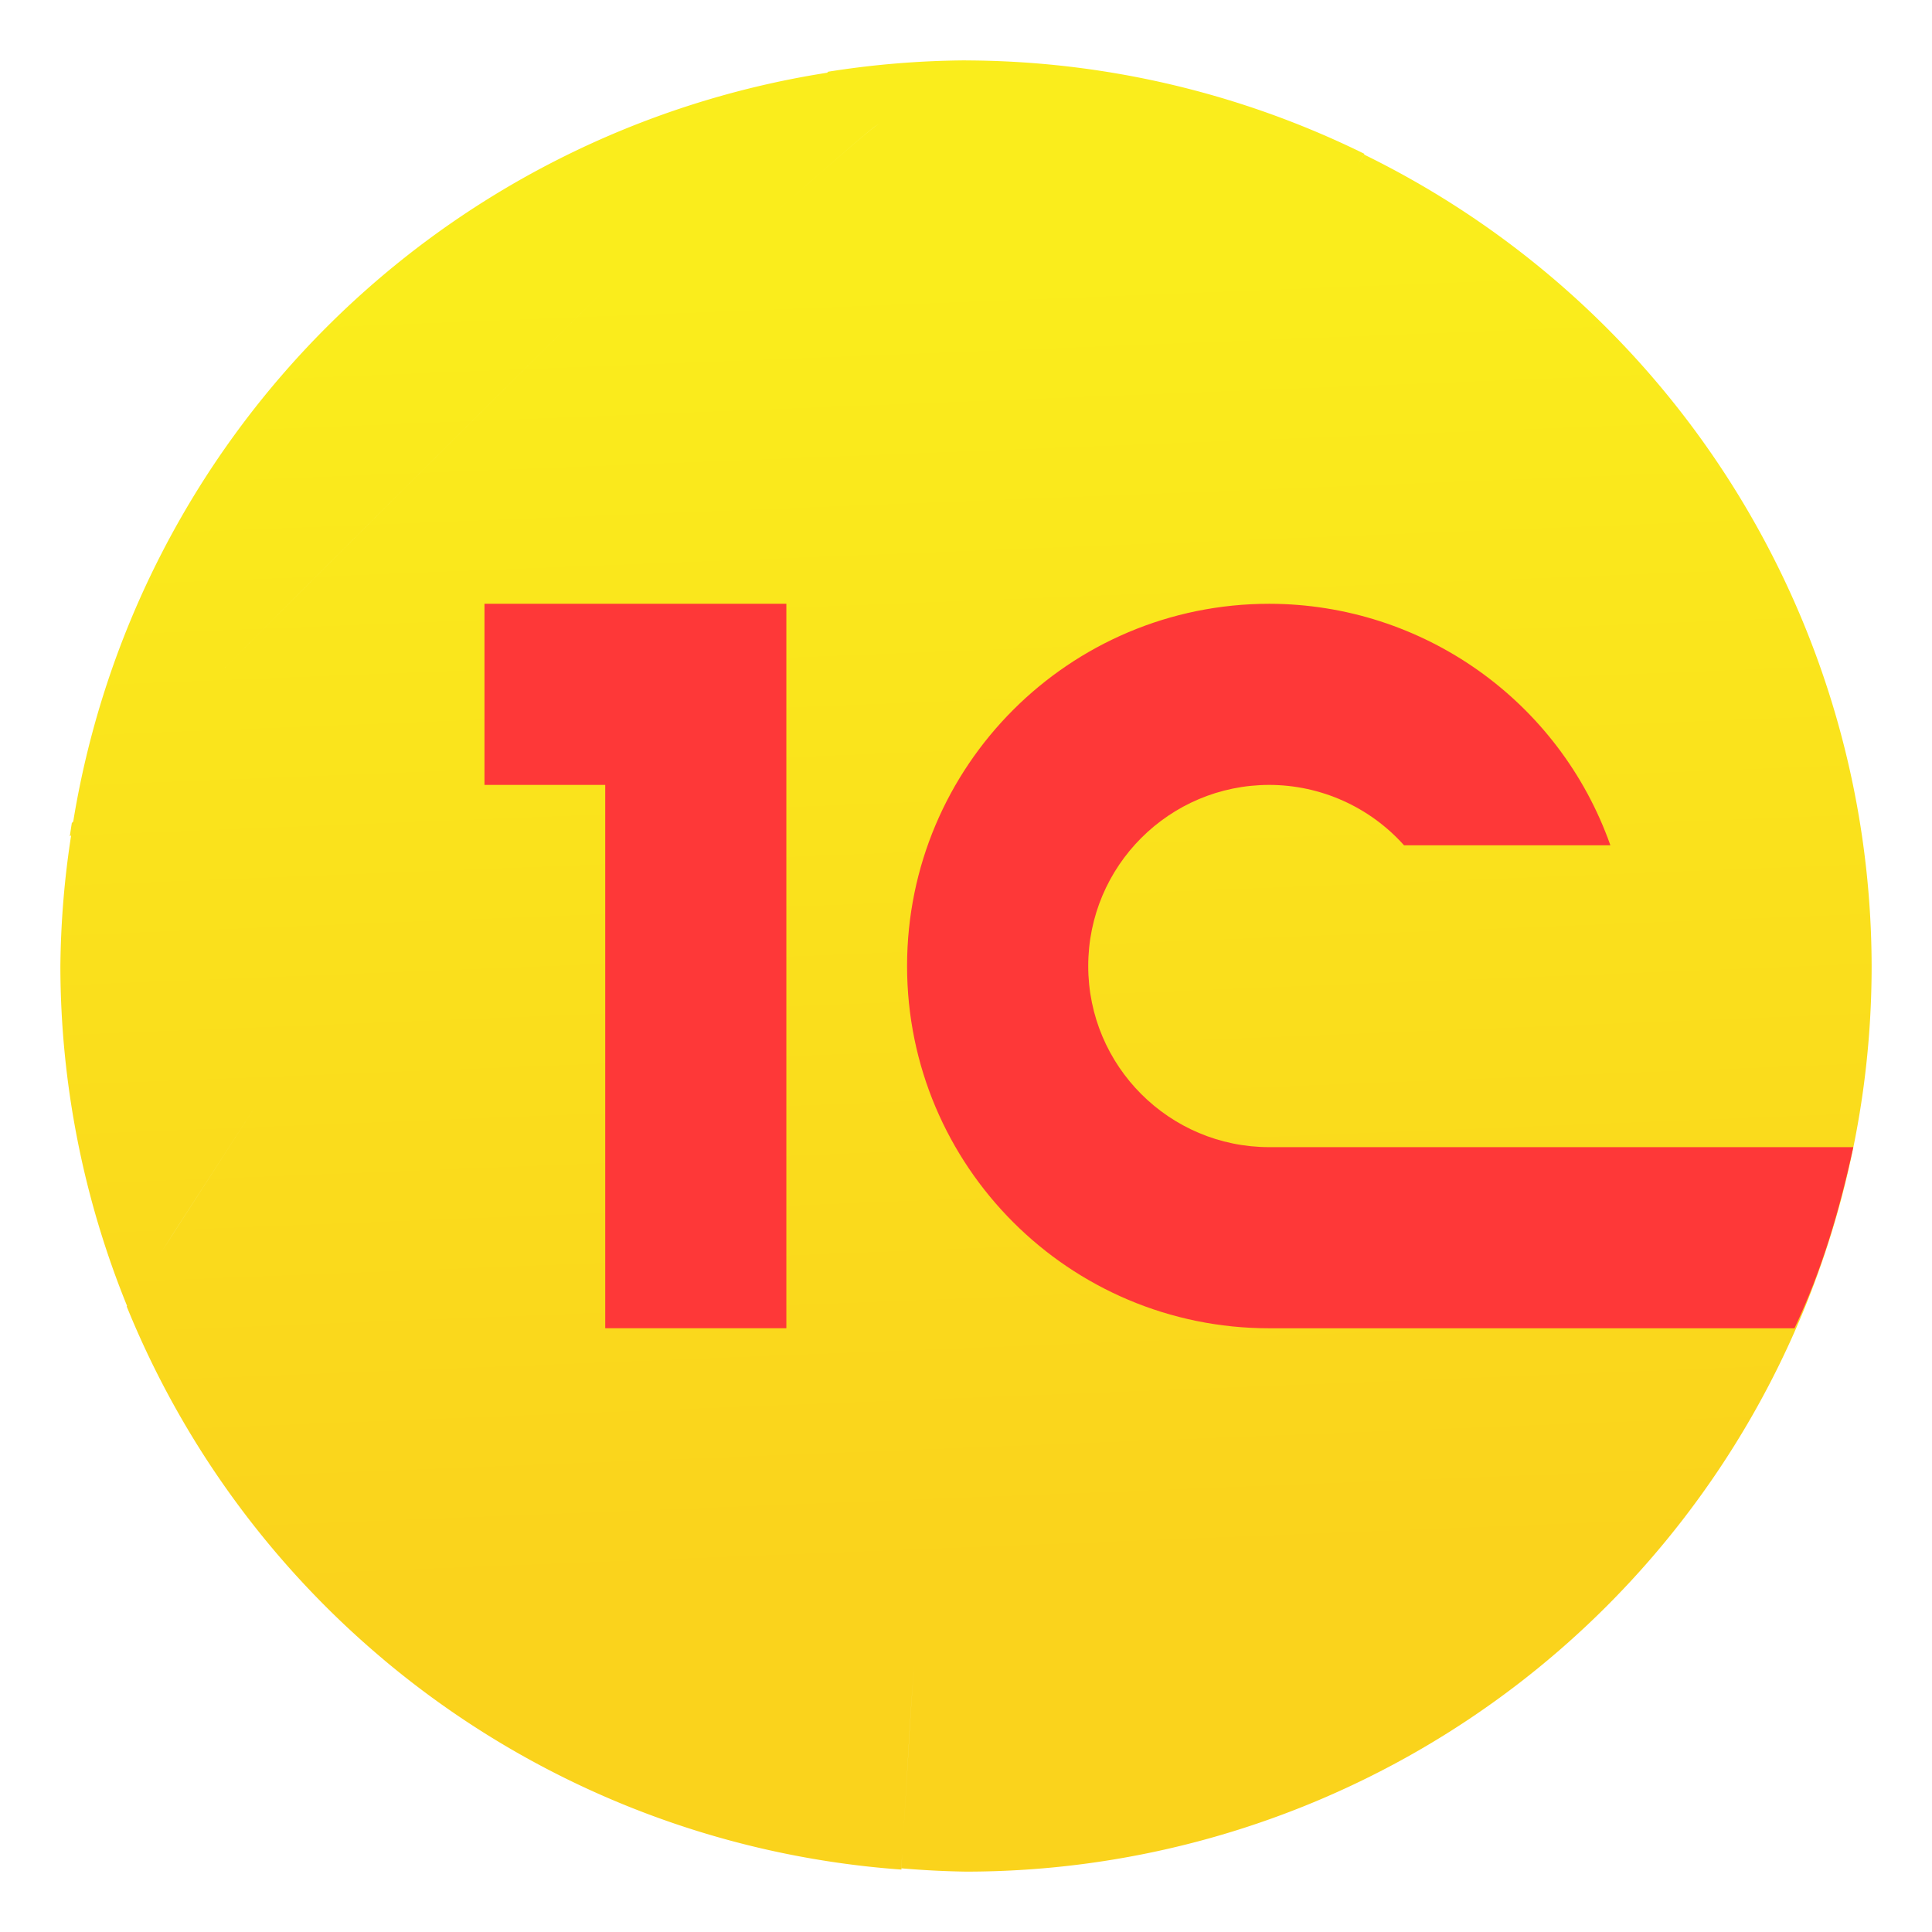 <?xml version="1.0" encoding="UTF-8" standalone="no"?>
<svg
   xmlns:dc="http://purl.org/dc/elements/1.1/"
   xmlns:cc="http://creativecommons.org/ns#"
   xmlns:rdf="http://www.w3.org/1999/02/22-rdf-syntax-ns#"
   xmlns:svg="http://www.w3.org/2000/svg"
   xmlns="http://www.w3.org/2000/svg"
   xmlns:xlink="http://www.w3.org/1999/xlink"
   xmlns:sodipodi="http://sodipodi.sourceforge.net/DTD/sodipodi-0.dtd"
   xmlns:inkscape="http://www.inkscape.org/namespaces/inkscape"
   width="64"
   height="64"
   version="1"
   id="svg12"
   sodipodi:docname="1cestart.svg"
   inkscape:version="1.0.1 (3bc2e813f5, 2020-09-07)">
  <defs
     id="defs16">
    <linearGradient
       id="d-7"
       x1="8.552"
       x2="8.941"
       y1="3.221"
       y2="13.052"
       gradientTransform="matrix(4.361,0,0,4.359,-4.922,-4.887)"
       gradientUnits="userSpaceOnUse">
      <stop
         stop-color="#faed1c"
         offset="0"
         id="stop845" />
      <stop
         stop-color="#fad31c"
         offset="1"
         id="stop847" />
    </linearGradient>
    <linearGradient
       id="linearGradient3486"
       x1="6.576"
       x2="6.576"
       y1="1.58"
       y2="15.33"
       gradientTransform="matrix(4.361,0,0,4.359,-4.922,-4.887)"
       gradientUnits="userSpaceOnUse">
      <stop
         stop-color="#f10166"
         offset="0"
         id="stop850" />
      <stop
         stop-color="#fc3d4a"
         offset="1"
         id="stop852" />
    </linearGradient>
    <linearGradient
       inkscape:collect="always"
       xlink:href="#d-7"
       id="linearGradient889"
       gradientUnits="userSpaceOnUse"
       gradientTransform="matrix(4.361,0,0,4.359,-4.922,-4.887)"
       x1="8.552"
       y1="3.221"
       x2="8.941"
       y2="13.052" />
  </defs>
  <sodipodi:namedview
     pagecolor="#ffffff"
     bordercolor="#666666"
     borderopacity="1"
     objecttolerance="10"
     gridtolerance="10"
     guidetolerance="10"
     inkscape:pageopacity="0"
     inkscape:pageshadow="2"
     inkscape:window-width="1920"
     inkscape:window-height="998"
     id="namedview14"
     showgrid="false"
     inkscape:zoom="2"
     inkscape:cx="7.5065825"
     inkscape:cy="50.626515"
     inkscape:window-x="0"
     inkscape:window-y="0"
     inkscape:window-maximized="1"
     inkscape:current-layer="svg12" />
  <style
     type="text/css"
     id="style857">.st0{opacity:0.15;fill:#45413C;}
	.st1{fill:#FFE500;}
	.st2{fill:#EBCB00;}
	.st3{fill:none;stroke:#45413C;stroke-linecap:round;stroke-linejoin:round;stroke-miterlimit:10;}
	.st4{fill:#FFAA54;}
	.st5{fill:#FF8A14;}
	.st6{fill:#FFB0CA;stroke:#45413C;stroke-linecap:round;stroke-linejoin:round;stroke-miterlimit:10;}
	.st7{fill:#FF87AF;stroke:#45413C;stroke-linecap:round;stroke-linejoin:round;stroke-miterlimit:10;}
	.st8{fill:#FFCC99;}
	.st9{fill:#FFFFFF;}
	.st10{fill:#F0F0F0;}
	.st11{fill:#BF8256;}
	.st12{fill:#915E3A;}
	.st13{fill:#DEA47A;}
	.st14{fill:#F0D5A8;}
	.st15{fill:#DEBB7E;}
	.st16{fill:#F7E5C6;}
	.st17{fill:#FF8A14;stroke:#45413C;stroke-linecap:round;stroke-linejoin:round;stroke-miterlimit:10;}
	.st18{fill:#FFF5E3;}
	.st19{fill:#FFF48C;}
	.st20{fill:#FFFACF;}
	.st21{fill:#FFFCE5;}
	.st22{fill:#FF87AF;}
	.st23{fill:#FFB0CA;}
	.st24{fill:#FFE500;stroke:#45413C;stroke-linecap:round;stroke-linejoin:round;stroke-miterlimit:10;}
	.st25{fill:#9CEB60;stroke:#45413C;stroke-linecap:round;stroke-linejoin:round;stroke-miterlimit:10;}
	.st26{fill:#FFFACF;stroke:#45413C;stroke-linecap:round;stroke-linejoin:round;stroke-miterlimit:10;}
	.st27{fill:#00F5BC;stroke:#45413C;stroke-linecap:round;stroke-linejoin:round;stroke-miterlimit:10;}
	.st28{fill:#BF8256;stroke:#45413C;stroke-linecap:round;stroke-linejoin:round;stroke-miterlimit:10;}
	.st29{fill:#FFE3CF;stroke:#45413C;stroke-linecap:round;stroke-linejoin:round;stroke-miterlimit:10;}
	.st30{fill:#FF6242;}
	.st31{fill:#FF866E;}
	.st32{fill:none;stroke:#E04122;stroke-linecap:round;stroke-linejoin:round;stroke-miterlimit:10;}
	.st33{fill:#FFFEF2;stroke:#45413C;stroke-linecap:round;stroke-linejoin:round;stroke-miterlimit:10;}
	.st34{fill:#FF6242;stroke:#45413C;stroke-linecap:round;stroke-linejoin:round;stroke-miterlimit:10;}
	.st35{fill:#FFA694;}
	.st36{fill:#FFFFFF;stroke:#45413C;stroke-linecap:round;stroke-linejoin:round;stroke-miterlimit:10;}
	.st37{fill:#FFFEF2;}
	.st38{fill:#FF6196;}
	.st39{fill:#B89558;}
	.st40{fill:none;stroke:#915E3A;stroke-linecap:round;stroke-linejoin:round;stroke-miterlimit:10;}
	.st41{fill:#DEBB7E;stroke:#45413C;stroke-linecap:round;stroke-linejoin:round;stroke-miterlimit:10;}
	.st42{fill:#6DD627;stroke:#45413C;stroke-linecap:round;stroke-linejoin:round;stroke-miterlimit:10;}
	.st43{fill:#E5F8FF;}
	.st44{fill:#E8F4FA;}
	.st45{fill:#E8F4FA;stroke:#45413C;stroke-linecap:round;stroke-linejoin:round;stroke-miterlimit:10;}
	.st46{fill:#FFCCDD;}
	.st47{fill:#E5F8FF;stroke:#45413C;stroke-linecap:round;stroke-linejoin:round;stroke-miterlimit:10;}
	.st48{fill:#00B8F0;stroke:#45413C;stroke-linecap:round;stroke-linejoin:round;stroke-miterlimit:10;}
	.st49{fill:#00B8F0;}
	.st50{fill:#4ACFFF;}
	.st51{fill:#E04122;}
	.st52{fill:#E04122;stroke:#45413C;stroke-linecap:round;stroke-linejoin:round;stroke-miterlimit:10;}
	.st53{fill:#87898C;}
	.st54{fill:#BDBEC0;}
	.st55{fill:#656769;}
	.st56{fill:#525252;}
	.st57{fill:#FFF48C;stroke:#45413C;stroke-linecap:round;stroke-linejoin:round;stroke-miterlimit:10;}
	.st58{fill:#6DD627;}
	.st59{fill:#EB6D00;}
	.st60{fill:#46B000;}
	.st61{fill:#80DDFF;}
	.st62{fill:#DAEDF7;}
	.st63{fill:#BF8DF2;stroke:#45413C;stroke-linecap:round;stroke-linejoin:round;stroke-miterlimit:10;}
	.st64{fill:#9F5AE5;stroke:#45413C;stroke-linecap:round;stroke-linejoin:round;stroke-miterlimit:10;}
	.st65{fill:#C8FFA1;}
	.st66{fill:#E4FFD1;}
	.st67{fill:#9CEB60;}
	.st68{fill:#E5FEFF;}
	.st69{fill:#B8ECFF;}
	.st70{fill:#E0E0E0;stroke:#45413C;stroke-linecap:round;stroke-linejoin:round;stroke-miterlimit:10;}
	.st71{fill:#E0E0E0;}
	.st72{fill:none;stroke:#4F4B45;stroke-linejoin:round;stroke-miterlimit:10;}
	.st73{fill:none;stroke:#4F4B45;stroke-linecap:round;stroke-linejoin:round;stroke-miterlimit:10;}
	.st74{fill:#E0366F;stroke:#45413C;stroke-linecap:round;stroke-linejoin:round;stroke-miterlimit:10;}
	.st75{fill:none;stroke:#45413C;stroke-miterlimit:10;}
	.st76{fill:#FF866E;stroke:#45413C;stroke-linecap:round;stroke-linejoin:round;stroke-miterlimit:10;}
	.st77{fill:#45413C;stroke:#45413C;stroke-linecap:round;stroke-linejoin:round;stroke-miterlimit:10;}
	.st78{fill:#9F5AE5;}
	.st79{fill:#803EC2;}
	.st80{fill:#803EC2;stroke:#45413C;stroke-linecap:round;stroke-linejoin:round;stroke-miterlimit:10;}
	.st81{fill:#BF8DF2;}
	.st82{fill:#FFAA54;stroke:#45413C;stroke-linecap:round;stroke-linejoin:round;stroke-miterlimit:10;}
	.st83{fill:none;stroke:#45413C;stroke-linejoin:round;stroke-miterlimit:10;}
	.st84{fill:#FFCCDD;stroke:#45413C;stroke-linecap:round;stroke-linejoin:round;stroke-miterlimit:10;}
	.st85{fill:#FF6196;stroke:#45413C;stroke-linecap:round;stroke-linejoin:round;stroke-miterlimit:10;}
	.st86{fill:#FFE5EE;}
	.st87{fill:#F7E5C6;stroke:#45413C;stroke-linecap:round;stroke-linejoin:round;stroke-miterlimit:10;}
	.st88{fill:#E5FFF9;}
	.st89{fill:none;stroke:#45413C;stroke-width:1.006;stroke-linecap:round;stroke-linejoin:round;stroke-miterlimit:10;}
	.st90{fill:#4AEFF7;}
	.st91{fill:#A6FBFF;}
	.st92{fill:#E5FEFF;stroke:#45413C;stroke-linecap:round;stroke-linejoin:round;stroke-miterlimit:10;}
	.st93{fill:#46B000;stroke:#45413C;stroke-linecap:round;stroke-linejoin:round;stroke-miterlimit:10;}
	.st94{fill:#FFFFFF;stroke:#45413C;stroke-linejoin:round;stroke-miterlimit:10;}
	.st95{fill:#FFFFFF;stroke:#45413C;stroke-miterlimit:10;}
	.st96{fill:#009FD9;}
	.st97{fill:#00DFEB;}
	.st98{fill:#C0DCEB;stroke:#45413C;stroke-linecap:round;stroke-linejoin:round;stroke-miterlimit:10;}
	.st99{fill:#00DFEB;stroke:#45413C;stroke-linecap:round;stroke-linejoin:round;stroke-miterlimit:10;}
	.st100{fill:#FFE5EE;stroke:#45413C;stroke-linecap:round;stroke-linejoin:round;stroke-miterlimit:10;}
	.st101{fill:#8CA4B8;}
	.st102{fill:#ADC4D9;}
	.st103{fill:#656769;stroke:#45413C;stroke-linecap:round;stroke-linejoin:round;stroke-miterlimit:10;}
	.st104{fill:#F0F0F0;stroke:#45413C;stroke-linecap:round;stroke-linejoin:round;stroke-miterlimit:10;}
	.st105{fill:#C0DCEB;}
	.st106{fill:#45413C;}
	.st107{fill:#FFCABF;}
	.st108{fill:#87898C;stroke:#45413C;stroke-linecap:round;stroke-linejoin:round;stroke-miterlimit:10;}
	.st109{fill:#EBCB00;stroke:#45413C;stroke-linecap:round;stroke-linejoin:round;stroke-miterlimit:10;}</style>
  <path
     id="path859"
     style="fill:url(#linearGradient889);stroke-width:3.276;paint-order:markers stroke fill"
     d="M 32.002 2 A 30.177 30.162 0 0 0 27.436 2.375 C 27.43 2.38 27.406 2.405 27.4 2.41 A 30.003 29.987 0 0 0 27.398 2.41 A 30.003 29.987 0 0 0 2.426 27.215 C 2.419 27.222 2.385 27.257 2.379 27.264 A 29.349 29.333 0 0 0 2.312 27.707 C 2.325 27.697 2.345 27.68 2.357 27.67 A 30.003 29.987 0 0 0 2 32.018 A 30.003 29.987 0 0 0 4.209 43.26 C 4.206 43.264 4.2 43.273 4.197 43.277 A 30.016 30.001 0 0 0 12.713 54.98 A 30.003 29.987 0 0 0 12.721 54.988 A 30.016 30.001 0 0 0 29.861 61.932 L 29.883 61.4 L 29.865 61.891 A 30.003 29.987 0 0 0 32.002 62 A 30.003 29.987 0 0 0 62 32.012 A 30.003 29.987 0 0 0 45.184 5.119 C 45.188 5.112 45.193 5.103 45.197 5.096 A 30.042 30.027 0 0 0 32.002 2.002 L 32.002 2 z M 29.201 4.053 C 29.129 4.095 29.053 4.141 28.967 4.205 C 28.624 4.458 26.916 5.947 25.045 7.605 C 26.916 5.947 28.623 4.458 28.963 4.205 C 29.05 4.142 29.128 4.096 29.201 4.053 z M 45.182 5.121 L 45.182 5.125 C 45.123 5.231 45.042 5.358 44.965 5.48 C 45.043 5.355 45.121 5.229 45.182 5.121 z M 22.576 7.094 C 17.975 11.616 11.338 18.211 6.887 22.68 C 11.33 18.217 17.967 11.624 22.576 7.094 z M 8.545 36.516 L 5.789 40.787 C 5.571 41.123 5.451 41.318 5.258 41.617 C 5.451 41.318 5.571 41.12 5.789 40.783 L 8.545 36.516 z M 30.33 54.662 C 30.243 55.643 30.173 56.61 30.119 57.566 C 30.045 58.88 29.948 60.383 29.896 61.15 C 29.948 60.382 30.044 58.881 30.117 57.568 C 30.171 56.612 30.243 55.643 30.33 54.662 z " />
  <path
     d="M 30.14,2.144 A 30.003,29.983 0 0 0 28.221,2.305 30.003,29.983 0 0 1 30.14,2.144 Z M 2.426,27.249 l -0.009,0.013 a 30.003,29.983 0 0 0 -0.07,0.436 30.003,29.983 0 0 1 0.078,-0.449 z"
     fill="#d8d342"
     id="path863"
     style="stroke-width:3.276" />
  <path
     style="fill:#fe3838"
     d="m 16.049,20.001 v 6 h 4 v 17.999 h 6 V 20.001 Z m 25.999,0 c -6.627,0 -12,5.372 -12,12 0,6.627 5.372,12 12,12 h 17.397 c 0.897,-1.895 1.491,-3.897 1.947,-6 h -19.343 c -3.314,0 -6,-2.686 -6,-6 0,-3.314 2.686,-6 6,-6 1.703,0.003 3.325,0.73 4.461,2 h 6.836 c -1.692,-4.788 -6.216,-7.992 -11.296,-8 z"
     id="path892"
     sodipodi:nodetypes="cccccccsssccsscccss" />
</svg>
